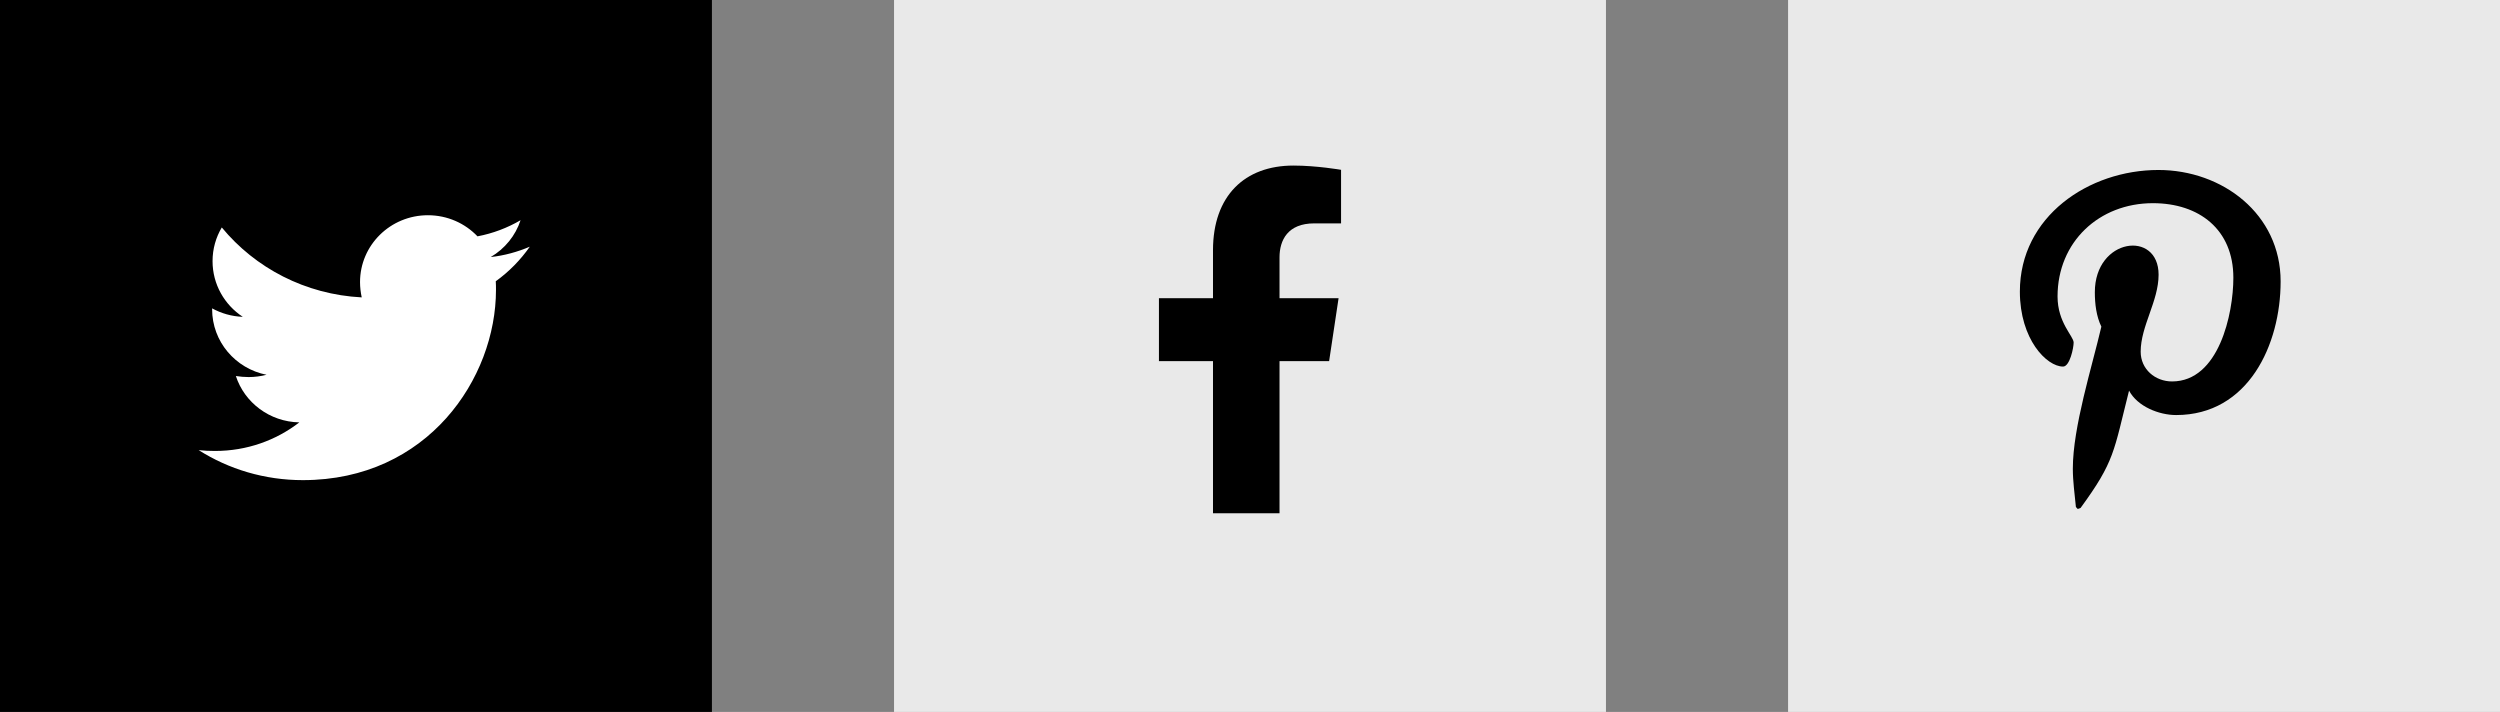 <svg width="151" height="43" viewBox="0 0 151 43" fill="none" xmlns="http://www.w3.org/2000/svg">
<rect x="0" y="0" width="151" height="43" fill="#808080" stroke="none"/>
<rect width="43" height="43" fill="black"/>
<rect x="54" width="43" height="43" fill="#E9E9E9"/>
<rect x="108" width="43" height="43" fill="#E9E9E9"/>
<path d="M80.279 21.812L80.85 18.012H77.283V15.546C77.283 14.506 77.781 13.492 79.379 13.492H81V10.257C81 10.257 79.529 10 78.122 10C75.185 10 73.265 11.82 73.265 15.116V18.012H70V21.812H73.265V31H77.283V21.812H80.279Z" fill="black"/>
<path d="M29.944 16.988C29.957 17.163 29.957 17.337 29.957 17.512C29.957 22.85 25.833 29 18.294 29C15.972 29 13.815 28.337 12 27.188C12.33 27.225 12.647 27.238 12.99 27.238C14.906 27.238 16.67 26.6 18.079 25.512C16.277 25.475 14.767 24.312 14.246 22.712C14.5 22.75 14.754 22.775 15.02 22.775C15.388 22.775 15.756 22.725 16.099 22.637C14.221 22.262 12.812 20.637 12.812 18.675V18.625C13.358 18.925 13.992 19.113 14.665 19.137C13.561 18.413 12.838 17.175 12.838 15.775C12.838 15.025 13.041 14.338 13.396 13.738C15.414 16.188 18.447 17.788 21.848 17.962C21.784 17.663 21.746 17.35 21.746 17.038C21.746 14.812 23.574 13 25.845 13C27.025 13 28.091 13.488 28.84 14.275C29.767 14.1 30.655 13.762 31.442 13.3C31.137 14.238 30.49 15.025 29.64 15.525C30.465 15.438 31.264 15.213 32 14.9C31.442 15.7 30.744 16.413 29.944 16.988Z" fill="white"/>
<g clip-path="url(#clip0)">
<path d="M130.367 10.267C126.159 10.267 122 13.072 122 17.613C122 20.5 123.624 22.141 124.609 22.141C125.015 22.141 125.248 21.009 125.248 20.689C125.248 20.307 124.276 19.495 124.276 17.908C124.276 14.61 126.787 12.272 130.035 12.272C132.828 12.272 134.895 13.86 134.895 16.776C134.895 18.954 134.022 23.039 131.192 23.039C130.17 23.039 129.297 22.301 129.297 21.242C129.297 19.692 130.379 18.191 130.379 16.591C130.379 13.876 126.528 14.368 126.528 17.649C126.528 18.338 126.614 19.101 126.922 19.729C126.356 22.165 125.199 25.795 125.199 28.305C125.199 29.081 125.31 29.843 125.384 30.619C125.523 30.774 125.454 30.758 125.667 30.68C127.734 27.85 127.66 27.296 128.595 23.593C129.1 24.552 130.404 25.069 131.438 25.069C135.794 25.069 137.75 20.824 137.75 16.997C137.75 12.924 134.231 10.267 130.367 10.267Z" fill="black"/>
</g>
<defs>
<clipPath id="clip0">
<rect width="15.75" height="21" fill="white" transform="translate(122 10)"/>
</clipPath>
</defs>
</svg>
